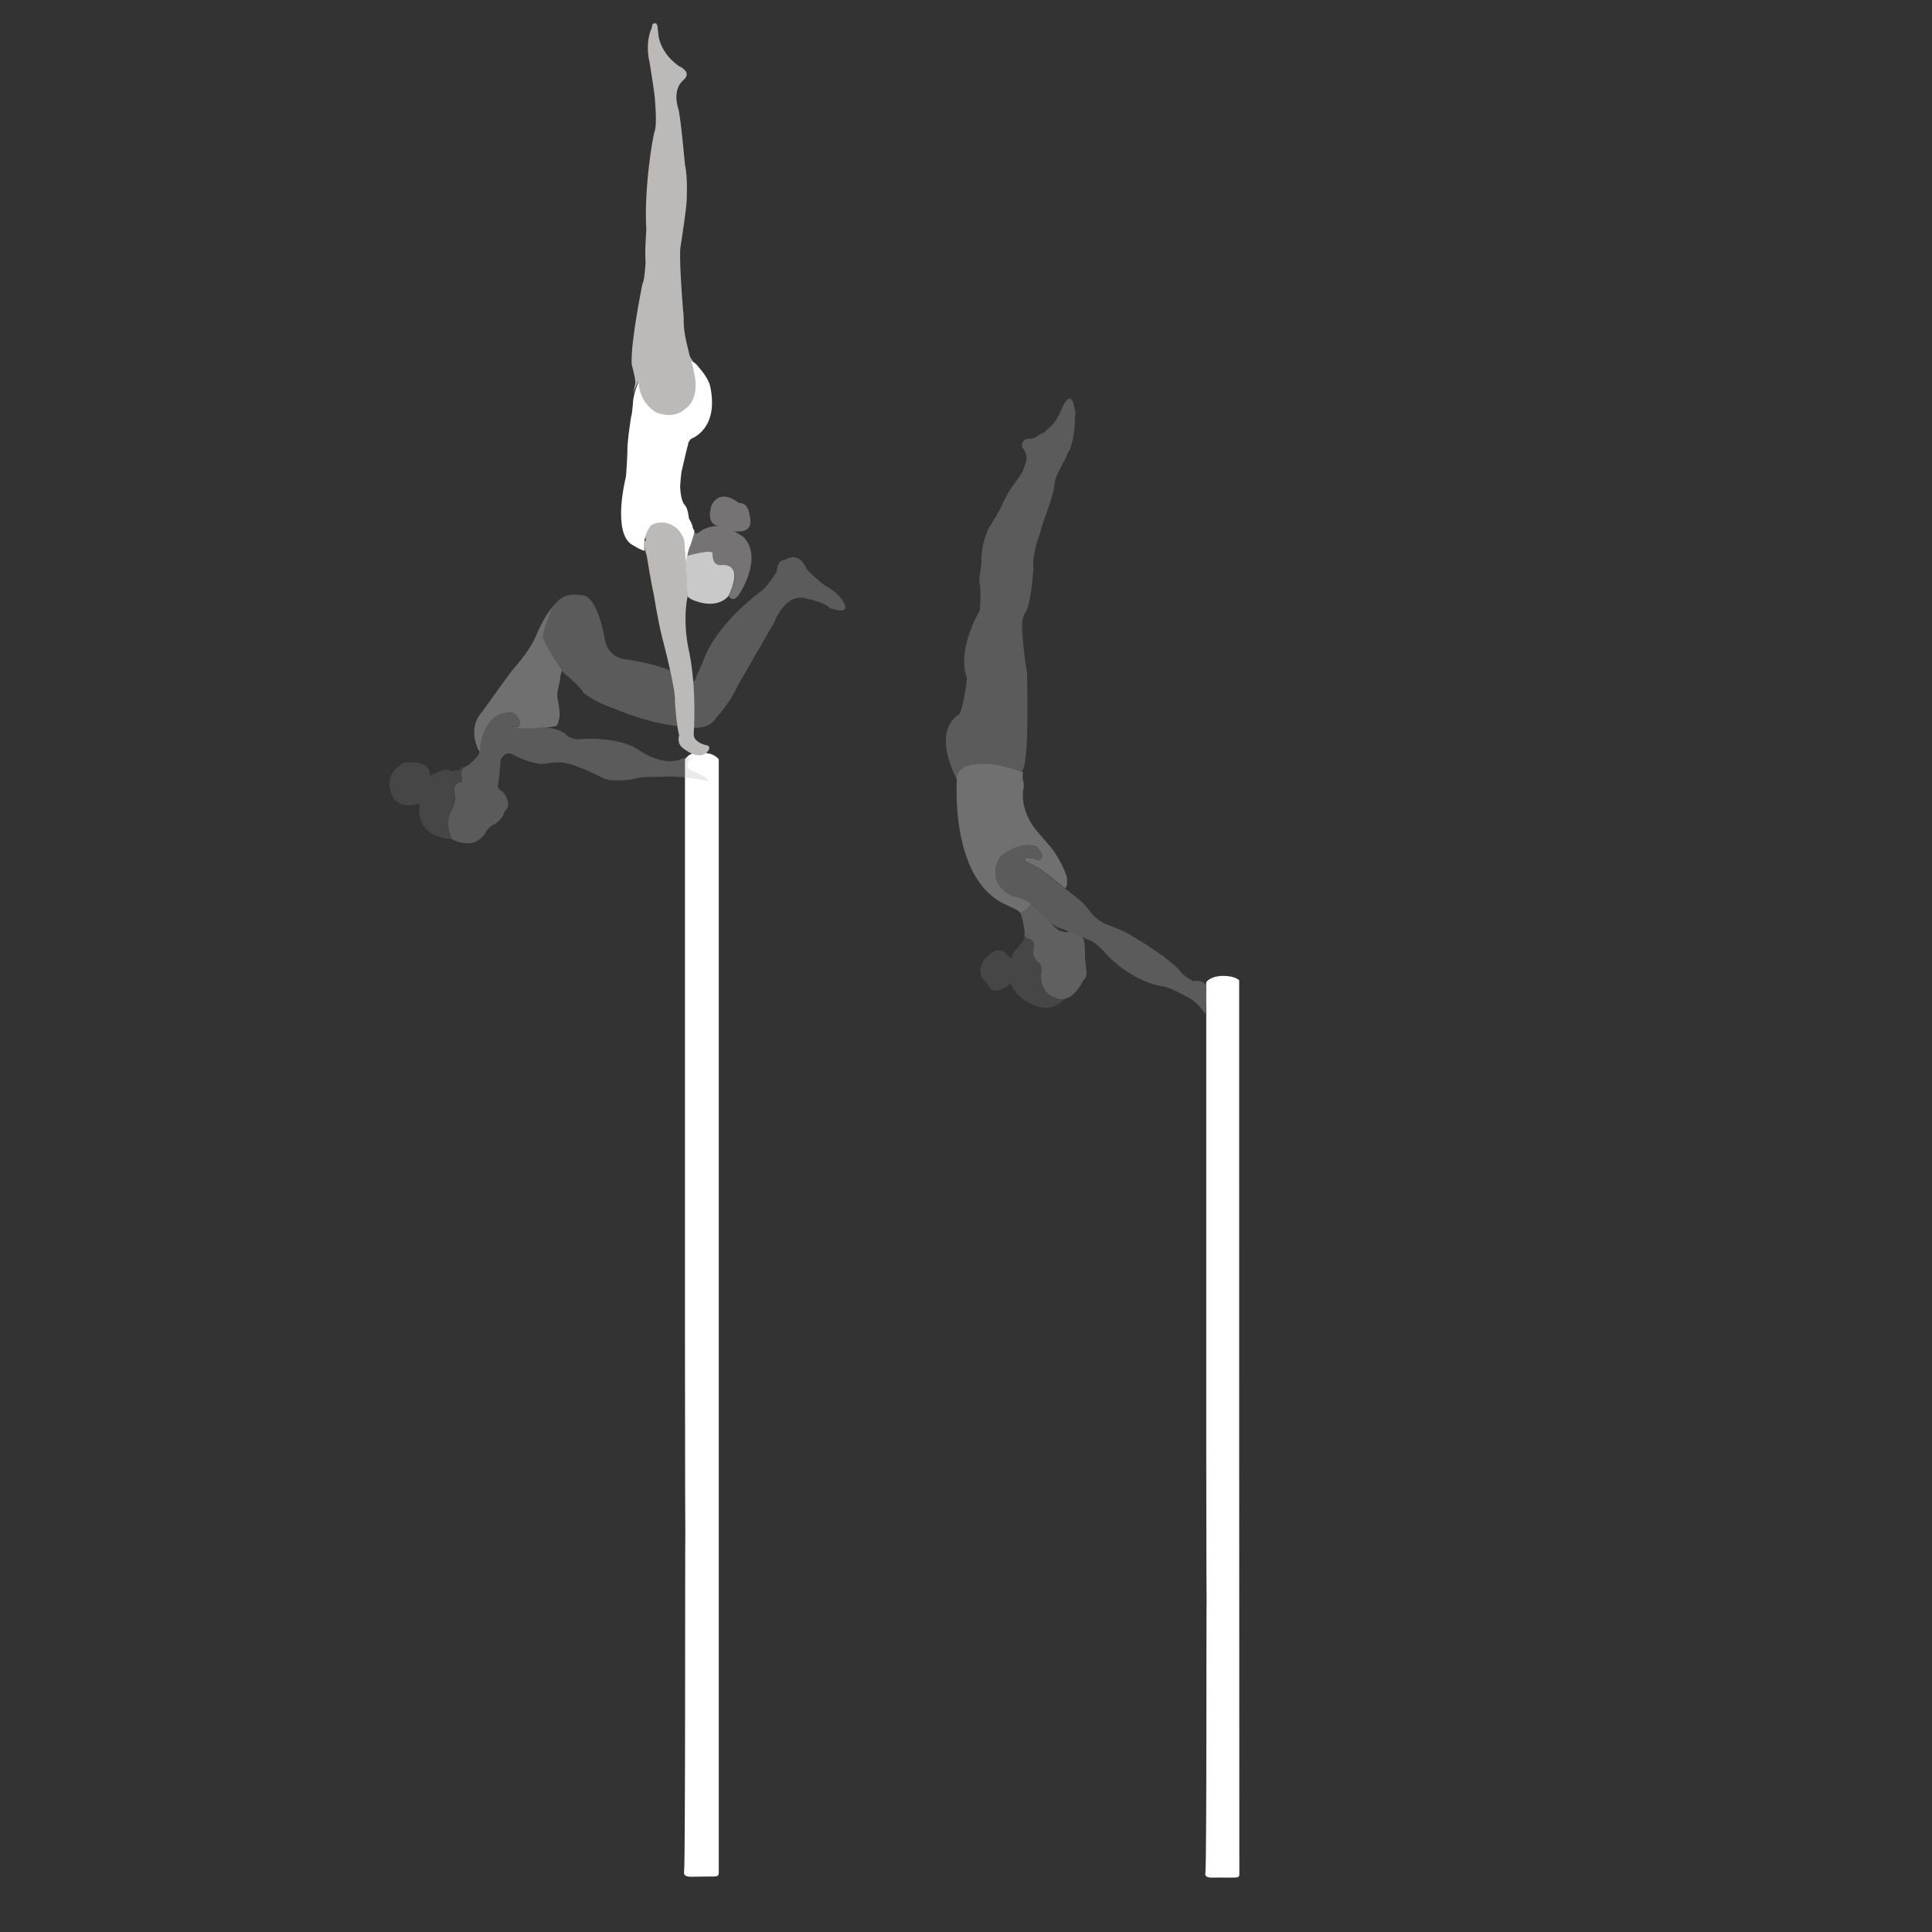<?xml version="1.0" encoding="utf-8"?>
<!-- Generator: Adobe Illustrator 27.0.0, SVG Export Plug-In . SVG Version: 6.00 Build 0)  -->
<svg version="1.1" id="Capa_1" xmlns="http://www.w3.org/2000/svg" xmlns:xlink="http://www.w3.org/1999/xlink" x="0px" y="0px"
	 viewBox="0 0 1080 1080" style="enable-background:new 0 0 1080 1080;" xml:space="preserve">
<rect x="0" y="0" width="1080" height="1080" fill="#333333" stroke="none"/>
<style type="text/css">
	.st0{display:none;fill:#FFFFFF;}
	.st1{fill:#FFFFFF;}
	.st2{opacity:0.3;}
	.st3{fill:#C9C9C9;}
	.st4{fill:#BCBAB8;}
	.st5{fill:none;}
	.st6{fill:#757373;}
</style>
<g id="Layer_2">
	<g id="Capa_2_00000041977206964686540760000001219414656090201534_">
		<rect x="-128.2" y="-81.1" class="st0" width="1225.2" height="1178.7"/>
		<path class="st1" d="M401.8,424.4c-0.2-0.2-0.4-0.5-0.7-0.7c-1.5-1.4-3.2-2.2-5-2.5c-1.9-0.4-3.8-0.6-5.7-0.5
			c-1.8,0.1-3.6,0.4-5.2,1.4c-0.7,0.5-1.3,1.1-1.8,1.8c-0.2,0.2-0.3,0.5-0.5,0.7c0,1.1,0,2.2,0,3.6v97c0,0,0,49.5,0,74.2v17.1
			c0,9.2,0,18.4,0,27.6l0,0v107.1l0.1,83.2l0.1,22.2c-0.2,5.6,0.1,184.1-0.7,189.7c-0.3,2,1,3,4.8,2.8c2.3-0.1,4.5,0,6.8-0.1
			c8.5,0,7.8,0.4,7.8-4.4C401.8,892.1,401.8,614.2,401.8,424.4L401.8,424.4z"/>
		<path class="st1" d="M692.7,548c-0.4-0.4-0.9-0.7-1.4-1c-1.8-0.9-3.9-1.3-5.9-1.4c-2.1-0.2-4.2,0-6.3,0.5
			c-1.7,0.5-3.5,1.3-4.8,2.9c0,0.7,0,1.3,0,2v77.9c0,0,0,39.7,0,59.6v13.7c0,7.4,0,14.8,0,22.1l0,0v86l0.1,66.8l0.1,17.9
			c-0.2,4.5,0.1,147.8-0.7,152.3c-0.3,1.6,1,2.4,4.7,2.3c2.2-0.1,4.4,0,6.7,0c8.2,0,7.6,0.3,7.6-3.6
			C692.7,923.4,692.7,700.5,692.7,548L692.7,548z"/>
		<g id="Capa_5">
		</g>
	</g>
	<g id="Capa_4">
	</g>
</g>
<g id="Capa_3">
</g>
<g id="Layer_2_00000091000990790212287460000004320206396154655893_">
	<g id="Capa_2_00000181070401579541068570000001338736102370585783_">
		<g class="st2">
			<g>
				<path class="st3" d="M570.5,510.4c0,0,2.9,9.2,2.1,12.8c0,0,1.7,1.7,2.9,1.7c0,0,2.7,0.4,2.5,4.4c0,0-2.3,5.7,3,9.1
					c0,0,1.9,1.9,0.8,6.9c0,0-0.8,10.7,9.5,13c0,0,7.6,3.2,14.3-10.3c0,0,2.3-1.5,1.7-5l-0.8-8c0,0,0.2-9.7-1.1-10.5
					c0,0-3.4-6.3-9.1-3.4c0,0-4.6-0.3-5.9-2.3c0,0-2.4-1.7-2.2-2.7V516c0,0-0.7-0.5-1-0.6c0,0-10-9.3-11-10.4
					C576.1,505.1,577.5,506,570.5,510.4z"/>
				<path class="st4" d="M600.8,228.8c-0.3-1.4-0.6-2.7-0.9-4c-0.7-1.6-1.5-2.1-2.4-2c-0.1,0.1-0.3,0.2-0.4,0.3
					c-0.1,0.1-0.2,0.2-0.4,0.3c0,0-0.1,0.1-0.2,0.2c-0.2,0.2-0.4,0.5-0.6,0.7c-0.2,0.3-0.4,0.6-0.6,0.9l0,0l-0.1,0.1
					c-0.1,0.1-0.2,0.3-0.3,0.4c-0.7,1.3-1.3,2.7-1.9,4c-1.1,2.4-2.2,4.8-3.9,6.8c-1.2,1.6-3,3.1-4.7,4.4c-0.2,0.5-0.5,0.8-1,1
					c-0.4,0.2-0.9,0.4-1.4,0.5c-0.5,0.3-0.9,0.6-1.4,0.8c-0.3,0.3-0.6,0.5-1,0.8c-0.7,0.5-1.6,1-2.5,1.1c-0.1,0-0.1,0.1-0.1,0.1
					s-1.7,0-3.5,0.3c-0.1,0-0.1,0.1-0.2,0.1c-0.2,0.2-0.5,0.3-0.7,0.5c-0.1,0.1-0.1,0.1-0.2,0.2c0,0-0.1,0.1-0.2,0.2
					c-0.2,0.2-0.3,0.4-0.5,0.6l0,0c0,0.1-0.1,0.2-0.1,0.3c-0.1,0.1-0.1,0.3-0.2,0.5v0.1c0,0.2-0.1,0.3-0.1,0.5v0.2
					c0,0.2,0,0.5,0,0.7c0,0.1,0,0.2,0,0.4c0,0.1,0,0.2,0,0.2v0.1c2.3,2.3,2.7,4.9,2.5,6.7c0,0.4,0,0.9-0.2,1.2c0,0,0,0,0,0.1
					c-0.2,0.8-0.5,1.4-0.5,1.4l0,0c-0.5,1.4-0.9,2.8-1.6,4.2c-1,2.1-2.6,4-3.9,5.9c-1.2,1.7-2.5,3.4-3.6,5.2c-1,1.6-1.8,3.3-2.7,5
					c-1.8,4.2-4,8.2-6.5,12c-0.2,0.3-0.3,0.5-0.5,0.8c-0.1,0.3-0.2,0.6-0.4,0.8c-0.2,0.3-0.4,0.5-0.6,0.8c0,0,0,0.1-0.1,0.1
					c-0.1,0.1-0.1,0.2-0.2,0.3c-0.2,0.3-0.3,0.7-0.5,1c0,0.1,0,0.2-0.1,0.3c-1.1,2.7-2.1,5.3-2.8,8.1c-0.2,0.9-0.3,1.8-0.4,2.7
					c-0.1,0.9-0.3,1.8-0.4,2.7c-0.1,0.8-0.1,1.7-0.2,2.5c0,0.2,0,0.3,0,0.5c0.3,1.8-0.6,7.5-1.1,10.1c0,0.7,0,1.4-0.1,2.1
					c1.3,5.4,0.3,16.6,0.3,16.6c-13.8,25.3-7.1,37.7-7.1,37.7c-2.2,18.2-4.4,20.4-4.4,20.4c-16,10.2-1.3,36.4-1.3,36.4
					c-0.4-2.7,1.8-4.4,1.8-4.4c4.4-9.8,34.2,0,34.2,0c3.9-1.2,3.7-34.5,3.2-55.7c-1.1-5.9-1.8-11.8-2.3-17.8
					c-0.3-3.4-0.7-7-0.3-10.3c0-0.3,0.1-0.5,0.2-0.8c0.1-0.5,0.1-0.9,0.2-1.4c0.2-0.8,0.5-1.6,0.9-2.3c0.1-0.1,0.2-0.3,0.3-0.4
					c0-0.1,0-0.1,0-0.1c3.1-3.6,4.4-22.6,4.4-22.6l0.2-0.6c0-0.4,0-0.9,0-1.3c-0.3-3.1-0.1-6.1,0.6-9.1c0.6-3.6,1.7-7.2,3-10.6
					c2.2-8.6,6.1-16.7,7.9-25.4c0.1-1.1,0.2-2.2,0.4-3.3c0.4-2.7,1.7-5,2.9-7.4c1.1-2.3,2.3-4.6,3.6-6.8c0.1-0.7,0.4-1.5,0.8-2.2
					c0.4-0.7,0.8-1.3,1.3-2c0.6-2.2,1.3-4.4,1.7-6.6c0.7-3.8,1-7.7,1-11.6c0-0.5,0.2-1,0.4-1.4C601.1,230.6,601,229.7,600.8,228.8z"
					/>
				<path class="st5" d="M570.8,431.2c0,0-30.5-10.4-34.2,0c0,0-2.2,1.5-1.8,4.4c0,0-4.3,57.2,31.6,72.3"/>
				<path class="st1" d="M534.9,435.6c0,0-4.1,54.4,25.9,69.4l7.8,3.7l2,1.7c0,0,7-4.3,5.5-5.6c0,0-6.3-3.9-9.8-3.8
					c0,0-16.1-6.4-7.1-22c0,0,9.6-8.4,19.2-6.2c0,0,1.4,0.3,2,1.7c0,0,3.4,3.1,1.6,5.4c0,0-0.7,1.2-2.6,0.6c0,0-1.2-0.7-2.2-0.7
					c0,0-3-0.5-3.4-0.2c0,0-1.7,0.9-0.4,2c0,0,8,3.5,10.2,5.8c0,0,7.1,5.1,7.7,6l3,2.3l1.3,1c0,0,1.6-2.5,0.7-6.7
					c0,0-2.8-9.1-9.4-17l-7.4-8.6c0,0-8.9-9.7-7.6-22.5c0,0,0.7-1.1,0.2-5c0,0-1-1.8-0.1-5.1c0,0-0.8-0.5-1.1-0.5
					c0,0-20.1-7.6-31.2-2.9C539.4,428.3,533.9,432.1,534.9,435.6z"/>
				<path class="st4" d="M667.5,548.7l0.1-0.4c0,0,6.4-0.8,7.3,4.2l-1.1,14.5c0,0-4.2-7.5-11.4-10.3c0,0-8.4-5-12.6-5.3
					c0,0-15.6-2-30.4-17c0,0-6.1-7.3-9.8-8.6c-0.6-0.4-1.2-0.6-1.9-0.7c-0.5-0.3-1-0.6-1.5-0.8c-1.5-0.8-3.2-1.1-4.8-1.8
					c-0.1,0-0.2,0-0.2-0.1c-3.3-1.5-7.1-3.2-9.7-3.9c-0.2-0.2-0.4-0.3-0.7-0.4c-0.2-0.1-0.4-0.2-0.6-0.3c-0.4-0.3-0.7-0.5-1-0.8
					c-0.5-0.4-1-0.9-1.5-1.2c-0.2-0.1-0.3-0.2-0.5-0.2c-3.7-3.4-9.8-9.1-11.1-10.7c0,0-4.9-3-9.8-3.8c0,0-16.2-6-7.1-22
					c0,0,7.4-7.7,17.6-6.6c0,0,2.5,0.1,3.2,1.6c0,0,0.7,0.9,0.9,0.9c0,0,2,2.1,1.6,3.9c0,0-0.2,1.8-2.1,1.9c0,0-0.8,0-1.4-0.3
					c0,0-1.1-0.6-2.4-0.6l-1.7-0.2c0,0-1.3-0.4-1.9,0.7c0,0-0.5,0.6,0.2,1.2c0,0,0,0.2,0.5,0.3c0,0,7.7,3.3,9.7,5.5
					c0,0,7.4,5.4,7.6,6l4.5,3.4c0,0,8.7,6.5,10.9,9.1c0,0,3,3.4,3.4,4.3c0,0,3.5,4.4,8.5,6.4c0,0,12.1,4.5,15.6,7.3
					c0,0,20.9,12.1,26.9,20.2C660.7,544,663.8,547.1,667.5,548.7z"/>
				<path class="st6" d="M594.8,558.6c0,0-4.6,6.6-14.3,4.2c0,0-12.1-3.3-15.6-13.3c0,0-9.6,9.5-13,0.2c0,0-7.5-4.9-1.7-13.1
					c0,0,7.4-10.7,13.6-1.9l2,1.2c0,0-0.4-3,2.2-5.2c0,0,5.1-5.1,4.6-7.5c0,0,1.8,1.7,2.9,1.7c0,0,2.8,0.4,2.5,4.4
					c0,0-2.2,5.5,3,9.1c0,0,1.6,1.3,1,5.8c0,0-0.8,5.5,2.4,9.8c0,0,2.5,3.5,6.8,4.2l0.6,0.2C591.8,558.5,593.5,558.9,594.8,558.6
					L594.8,558.6L594.8,558.6z"/>
			</g>
		</g>
		<g class="st2">
			<path class="st4" d="M385.5,424.3c0,0-3.3,4.6,0.5,6.2c0,0,10.6,4.1,9.6,6.1c0,0-16-3.5-26.4-2.3c0,0-11-0.4-14.8,1.2
				c0,0-13.5,2.2-18-0.9c0,0-13.4-7-20.4-8c0,0-2.2-1.2-12.3,0.4c0,0-6.4,0.4-16.8-5.1c0,0-4.3-2.8-7,2.8l-1.2,12.4
				c0,0-1.8,3.9,2.4,5.5c0,0,5.7,6.9,1.4,10.4c0,0-1.2,2-1,2.6c0,0-1.9,3.1-4.5,4.8c0,0-4.4,1.9-5.7,5.3c0,0-5.2,10.2-18.8,3.4
				c0,0-4.3-9.5-0.2-15.7c0,0,2.6-4.7,2.1-8.7c0,0-2.5-5.9,3-7.6c0,0,1.1,0.2,0.9-2.1c0,0-2.5-5.1,3.4-7.2c0,0,5.7-4.7,6.2-6.6
				c0,0,0.1-20.9,14.5-22.8c0,0,5.4-2.9,8,4.5c0,0,1.1,2.9-1.8,3.4c0,0-3.2-0.2-2.3,0.4c0,0,8.9,1.4,16.5-0.2c0,0,7.9,0,13,3.5
				c0,0,2.4,4,10,3.1c0,0,20.9-1.6,32.1,6.7c0,0,11.8,8.1,21.7,5C379.6,424.8,385.6,422,385.5,424.3z"/>
			<path class="st6" d="M252.4,469c0,0-20.8,0-17.7-20c0,0-9,3.9-14.3-2.3c0,0-9-12.4,5.6-20.4c0,0,15.2-2.2,14.2,7.4
				c0,0,9.4-5.3,12-2.6c0,0,3.9,0.1,5.3-1.2c0.2-0.2,0.3-0.4,0.4-0.7c0,0,1.7-1,1.4-0.2l0,0l0,0l0,0c0,0-2.5,1.9-1.2,5.6
				c0,0,0.3,0.7,0.1,1.5c0,0-0.1,0.9-0.8,0.9h-0.2c0,0-4.5,1-3.3,6.3l0.3,1.1c0,0,0.2,1,0.1,2.2c0,0,0.1,2-1.9,6.3
				C252.5,453,248.1,458,252.4,469z"/>
			<path class="st4" d="M310.3,338c4.4-7.5,14.3-5.3,14.3-5.3c9.5-0.8,13.4,24.3,13.4,24.3c2.1,11.9,12.8,11.7,12.8,11.7
				c23.3,3.7,32.5,10.1,32.5,10.1c5.5,5.4,6.1-1.1,6.1-1.1l3.2-6.8c7.1-22.4,33.8-41.1,33.8-41.1c4.5-4.5,7.8-10.3,7.8-10.3
				c0.5-7.2,4.7-6.5,4.7-6.5c8.2-5.3,12,5,12,5c0.7,1.5,9.7,9,9.7,9c11,5.7,12,12.2,12,12.2c0.2,4.2-8.7,0.7-8.7,0.7
				c-2.7-3.3-13.2-5.3-13.2-5.3c-11.7-3.7-18,13.5-18,13.5L412,383.9c-3.2,8.2-11.8,17.5-11.8,17.5c-4.8,7.8-15.8,5-15.8,5
				c-20.7-1-40.7-10.2-40.7-10.2c-11.8-3.8-17.9-9.2-17.9-9.2c-0.1-2.1-10.5-10.7-10.5-10.7c-2.8-2.7-9.2-13.9-9.2-13.9
				c-3.2-5.4-2.6-6.8-2.6-6.8c-0.9-2,5.1-15.6,5.1-15.6L310.3,338z"/>
			<path class="st5" d="M268.2,418.6c0,0-4.7-7.7-1.4-17l5.9-8.7c0,0,11.5-16,13.7-18.1"/>
			<path class="st1" d="M286.4,374.6c0,0,9.6-10.4,13.1-18.9c0,0,5.4-13.5,11.6-18.6c0,0-1.3,1.9-2.4,2.9c0,0-5.5,12.4-5.1,16.4
				c0,0,1.1,3.8,2.1,4.9l5,8.3l3.5,5.2c0,0-1.1,2.9-1,3.8c0,0-0.3,2.9-0.5,3.3c0,0-0.6,2.3-0.5,2.6c0,0-1.2,3.5-0.4,6.6
				c0,0,1.8,8.4,0.7,10.8c0,0-0.5,4.2-2.3,4.1c0,0-3.1,0.6-5.1,0.7c0,0-0.9-0.1-2.1-0.1c0,0-3.9,0.7-6.8,0.7c0,0-5.3,0-8.1-0.3
				l-1.6-0.2c0,0-0.5-0.1,0-0.3c0,0,1.1-0.1,2.2,0c0,0,2.3-0.1,1.9-3c0,0-0.8-3.8-3.9-5.1c0,0-1.8-0.9-4.2,0.2
				c0,0-9.1-0.4-13.2,14.2l-0.8,4c0,0,0.3,7.1-2.2-0.4s-0.1-0.3-0.1-0.3s-4-10.2,3.1-17.9l9.7-13.5L286.4,374.6z"/>
		</g>
		<g>
			<path class="st4" d="M381.4,417.9c0,0,10.1,8.9,14.9,1.2c0,0,0.7-2.1-0.9-2.4c0,0-8.3-1.4-7.6-6.9c0,0,1.8-23.3-2.4-44.7
				c0,0-4.2-16-1-32c0,0-0.5-16-1.3-22.4c0,0-0.5-4.5-0.5-7.9c0,0-1.2-10.6-13.1-10.8c0,0-10.8,0.7-8.4,10.1c0,0-2.4-0.2,0.5,8.9
				c0,0,2.4,15.3,3.9,21.4c0,0,2,13.3,4.7,24.2c0,0,7.9,29.6,7.1,35.9c0,0,0.8,12.8,2.4,18.7C379.5,411.2,378.3,415.3,381.4,417.9z"
				/>
			<path class="st1" d="M360.4,307.9c0,0-1.7-7.4,3.3-13.9c0,0,6.6-4.9,14.5,1.2c0,0,4,3.8,4.3,7.7c0,0,0.3,4.7,0.5,7.6l0.5,4.5
				c0,0,1.5-9.6,2.8-10.3c0,0,2.6-6.3,1.7-8.4c0,0-0.6-0.3-0.9-2.1c0,0-0.1-1.3-2-4.4c0,0-0.4-5.3-2.2-7.4c0,0-2.4-1.8-2.7-10.4
				c0,0,0.4-7.7,1.1-9.6l1.1-4.9l1.7-7.1c0,0,0.7-2,0.6-2.5s0-0.1,0-0.1s0.7-2,2-2.7c0,0,15.4-5.4,10.3-29.1c0,0-0.6-4.2-6.3-10.6
				c0,0-3.6-5.4-7.6-3.7l-0.3-0.7c0,0,7.7,20.4-4.7,28.4c0,0-10.1,6.7-17.2-5.1c0,0-2-2.8-3.1-8l-0.3-4c0,0-2.6,5.1-3.5,11
				c0,0-0.6,8.4-1.1,9.1c0,0-2.4,14.2-2.2,20.8c0,0-0.5,12.9-1,14.2c0,0-7.8,31.1,4.1,37.4C353.7,304.6,357.9,307.5,360.4,307.9z"/>
			<path class="st4" d="M387.4,201.7c0,0-1.6-1.1-2.2-4.2l-1-4.2c0,0-2-7.6-2-13.1c0,0,0.1-3.9-0.4-7.3l-0.6-8
				c0,0-1.6-21.6-0.8-26.8c0,0,3.8-23.9,3.5-27.9c0,0,0.6-10.9-1-18.2c0,0-2.5-27.8-3.8-31.5c0,0-3.6-10.2,3-15.8
				c0,0,3.5-2.7,0.7-5.5c0,0-1.7-1.8-2.7-1.9c0,0-9.7-5.7-11.9-16.7l-0.5-4.3c0,0,0.1-2.3-0.9-3.1c0,0-0.6-0.5-1.7,0.1
				c0,0-0.5,0.2-0.6,1.4c0,0-0.2,1.4-0.4,1.5c0,0-3.7,7.2-0.9,19.1c0,0,3.1,19.2,2.9,20.4c0,0,1.3,13.8-0.1,17.5
				c-1.3,3.7-6.1,33.1-4.7,55.4c0,0-1,12.9-0.4,17.8c0,0-0.6,10.9-1.7,12c0,0-6.7,32.1-6.1,45.2c0,0,2.6,9.6,2,10.8l-1.2,5.8
				c0,0,1.5-5,3.1-7.2c0,0-0.6,11.8,10.5,17.8c0,0,9.1,3.8,15.4-2.2c0,0,9-4.7,4.9-21.3c0,0-0.1-1-1.3-5.1L387.4,201.7z"/>
			<path class="st3" d="M384,310.6c0,0,14.1-4.1,14.5-1.3c0,0-0.8,7.2,5,6.4c0,0,12.9-1.9,3.8,17.3c0,0-5.3,7.9-19,2.8
				c0,0-4-1.4-4.1-3l-0.4-9.3l-0.5-8.9L384,310.6z"/>
			<path class="st6" d="M407.3,333.1c0,0,2.2,4.4,5.8-0.7c0,0,14-20.6,2.4-32.3l-5.2-3.3c0,0,11.8,2.8,8.7-8.8c0,0-0.4-7.1-6-6.8
				c0,0-10.1-8.8-15.2,1.2c0,0-3.8,10.1,3.7,11.7c0,0-5.4-0.5-10.4,3.2c0,0-2.1,1.8-2.6,0.4l-0.2-0.2c0,0-3.7,11.6-4.1,13.2
				c0,0,7.6-2.2,11.2-2.2c0,0,2.2-0.2,3,0.5c0,0,0.2,0.1,0.2,0.4v0.3c0,0-0.6,5.8,3.7,6.2c0,0,0.5,0.1,0.8,0c0,0,5.3-0.8,7,2.9
				c0,0,1.5,2.4-0.1,7.9C409.8,326.6,408.1,331.7,407.3,333.1z"/>
		</g>
		<g id="Capa_5_00000041296984714775824470000016070233592272216991_">
		</g>
	</g>
	<g id="Capa_4_00000129902939042104356750000002878326992865076137_">
	</g>
</g>
<g id="Capa_3_00000000217307376616877580000006173070639879994555_">
</g>
</svg>
